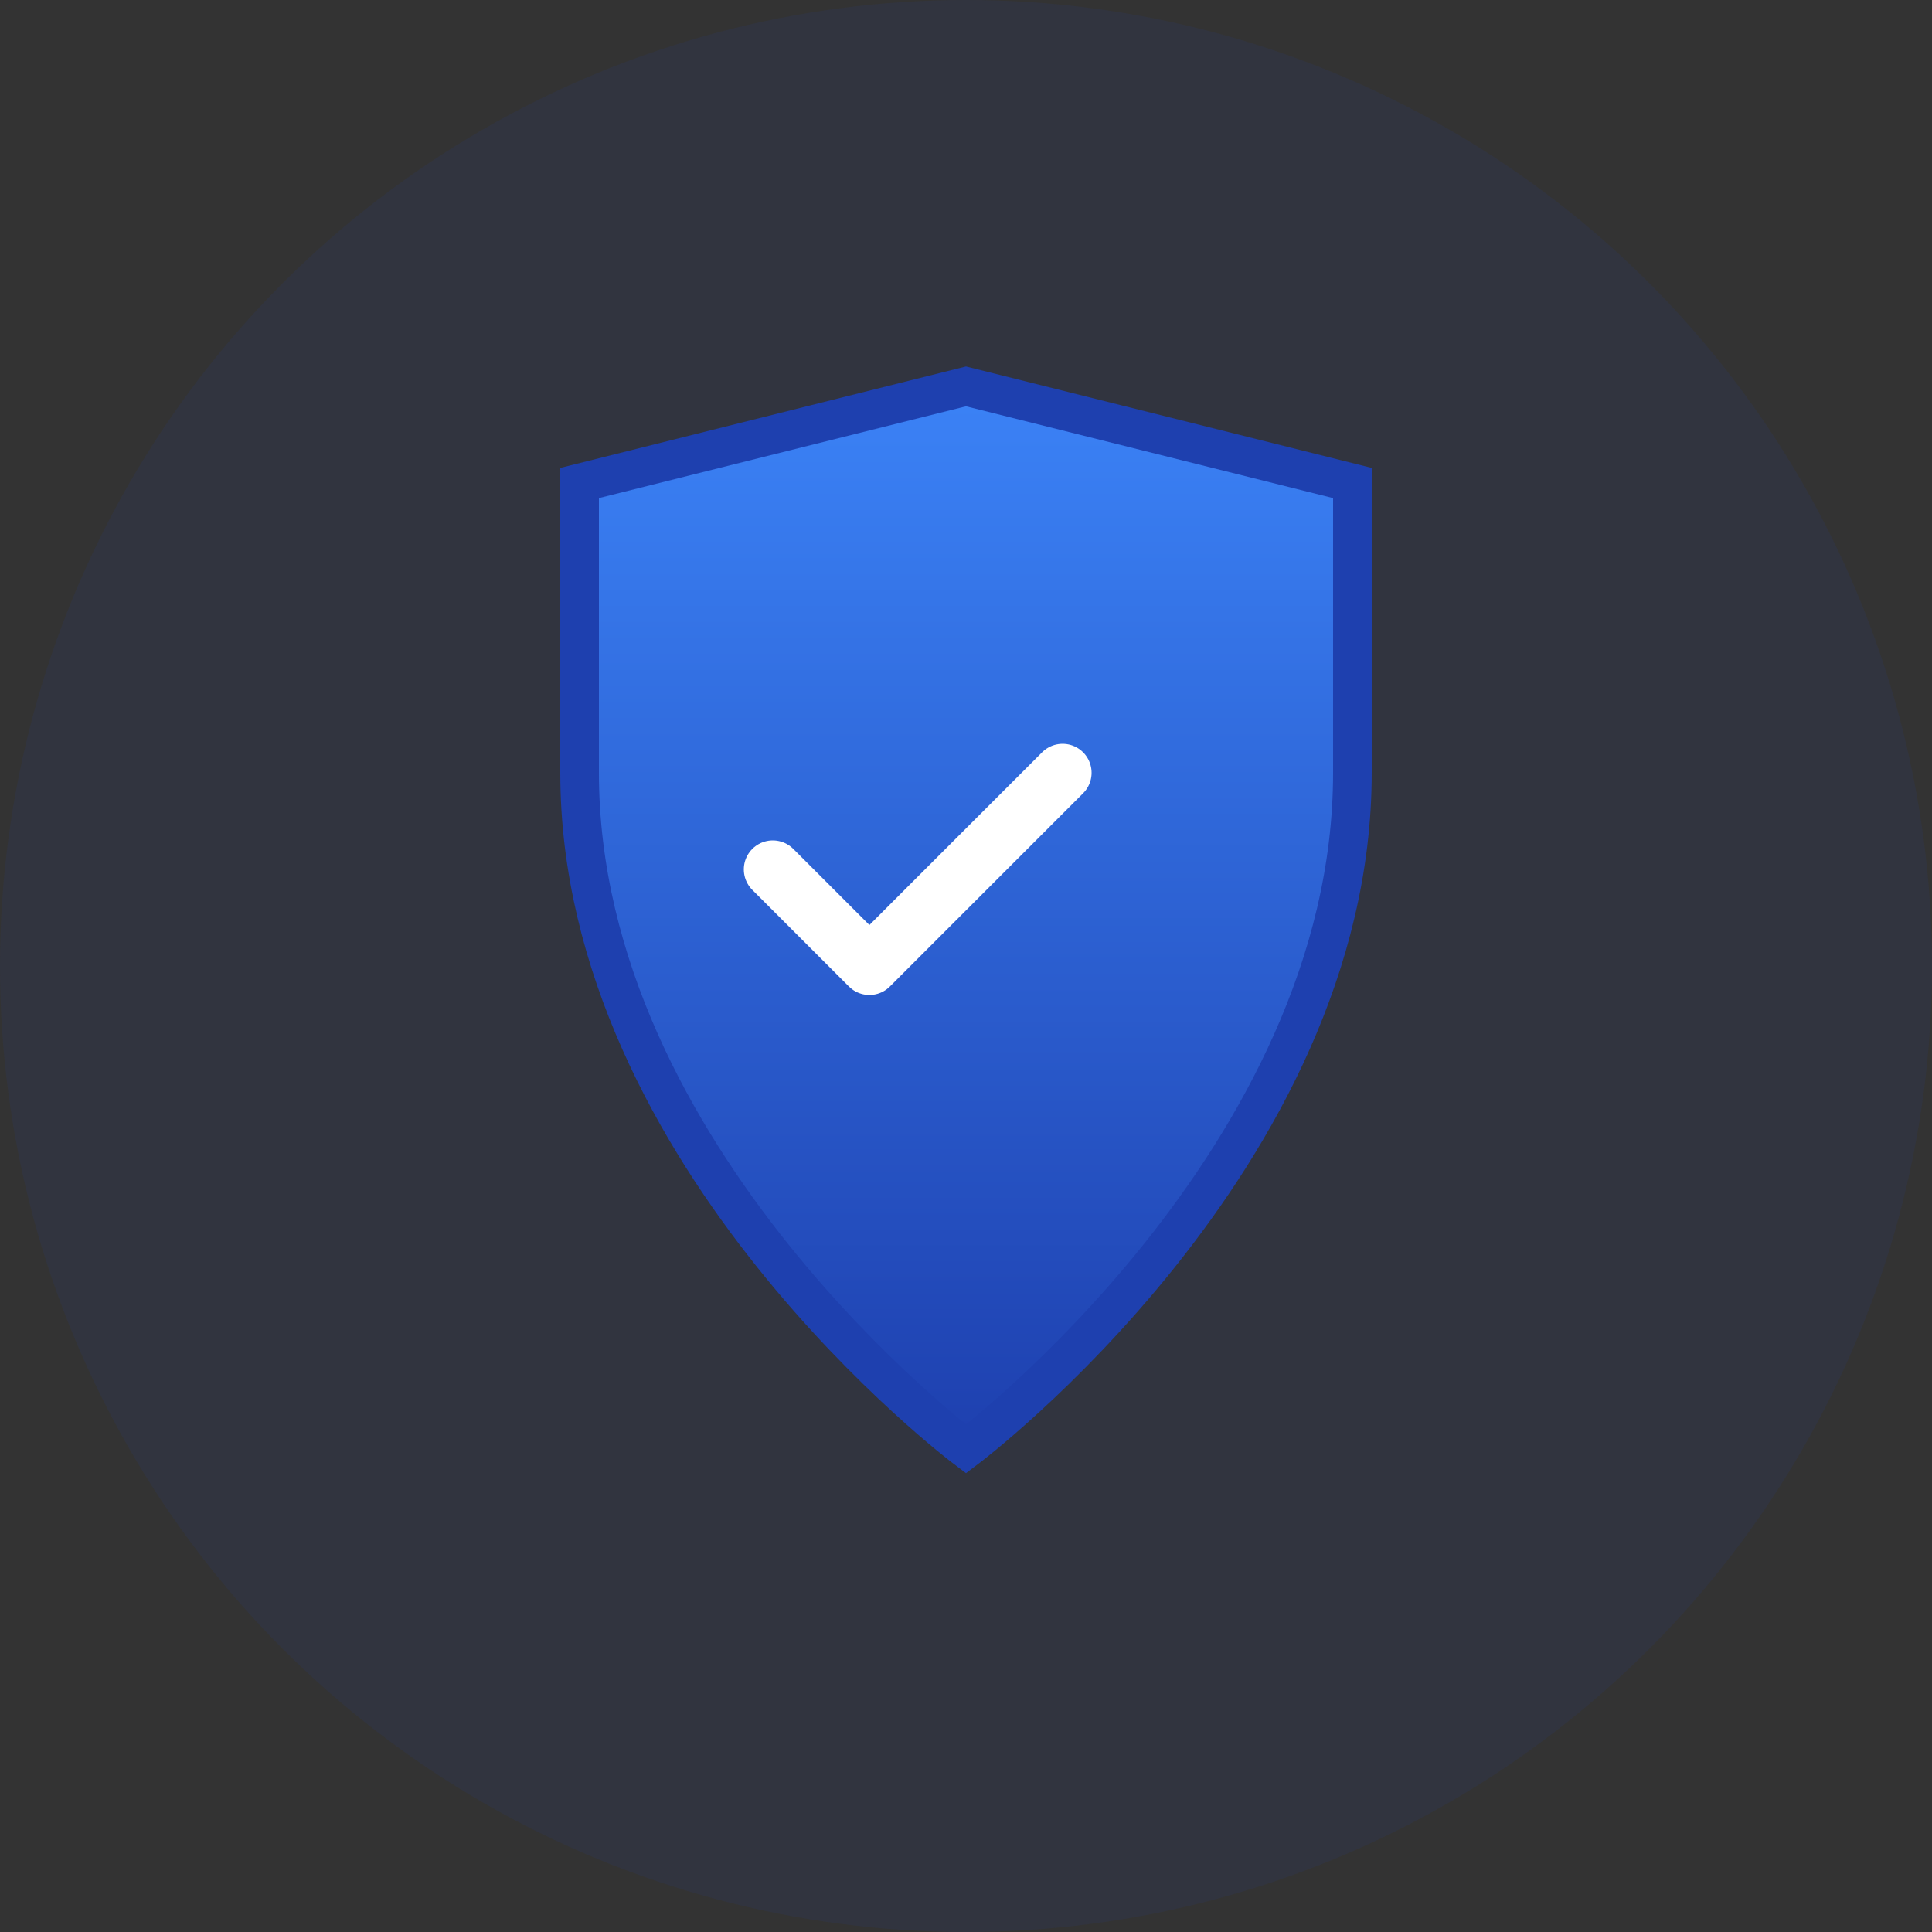<svg xmlns="http://www.w3.org/2000/svg" viewBox="0 0 100 100">
  <rect x="0" y="0" width="100" height="100" fill="#333333" stroke="none"/>
  <defs>
    <linearGradient id="shieldGradient" x1="0%" y1="0%" x2="0%" y2="100%">
      <stop offset="0%" style="stop-color:#3b82f6;stop-opacity:1" />
      <stop offset="100%" style="stop-color:#1e40af;stop-opacity:1" />
    </linearGradient>
  </defs>
  
  <!-- Background circle -->
  <circle cx="50" cy="50" r="50" fill="#1e40af" opacity="0.1"/>
  
  <!-- Shield shape -->
  <path d="M 50 20 L 30 25 L 30 40 C 30 60 50 75 50 75 C 50 75 70 60 70 40 L 70 25 Z" 
        fill="url(#shieldGradient)" 
        stroke="#1e40af" 
        stroke-width="2"/>
  
  <!-- Checkmark inside shield -->
  <path d="M 40 45 L 45 50 L 55 40" 
        stroke="white" 
        stroke-width="3" 
        fill="none" 
        stroke-linecap="round" 
        stroke-linejoin="round"/>
</svg>

